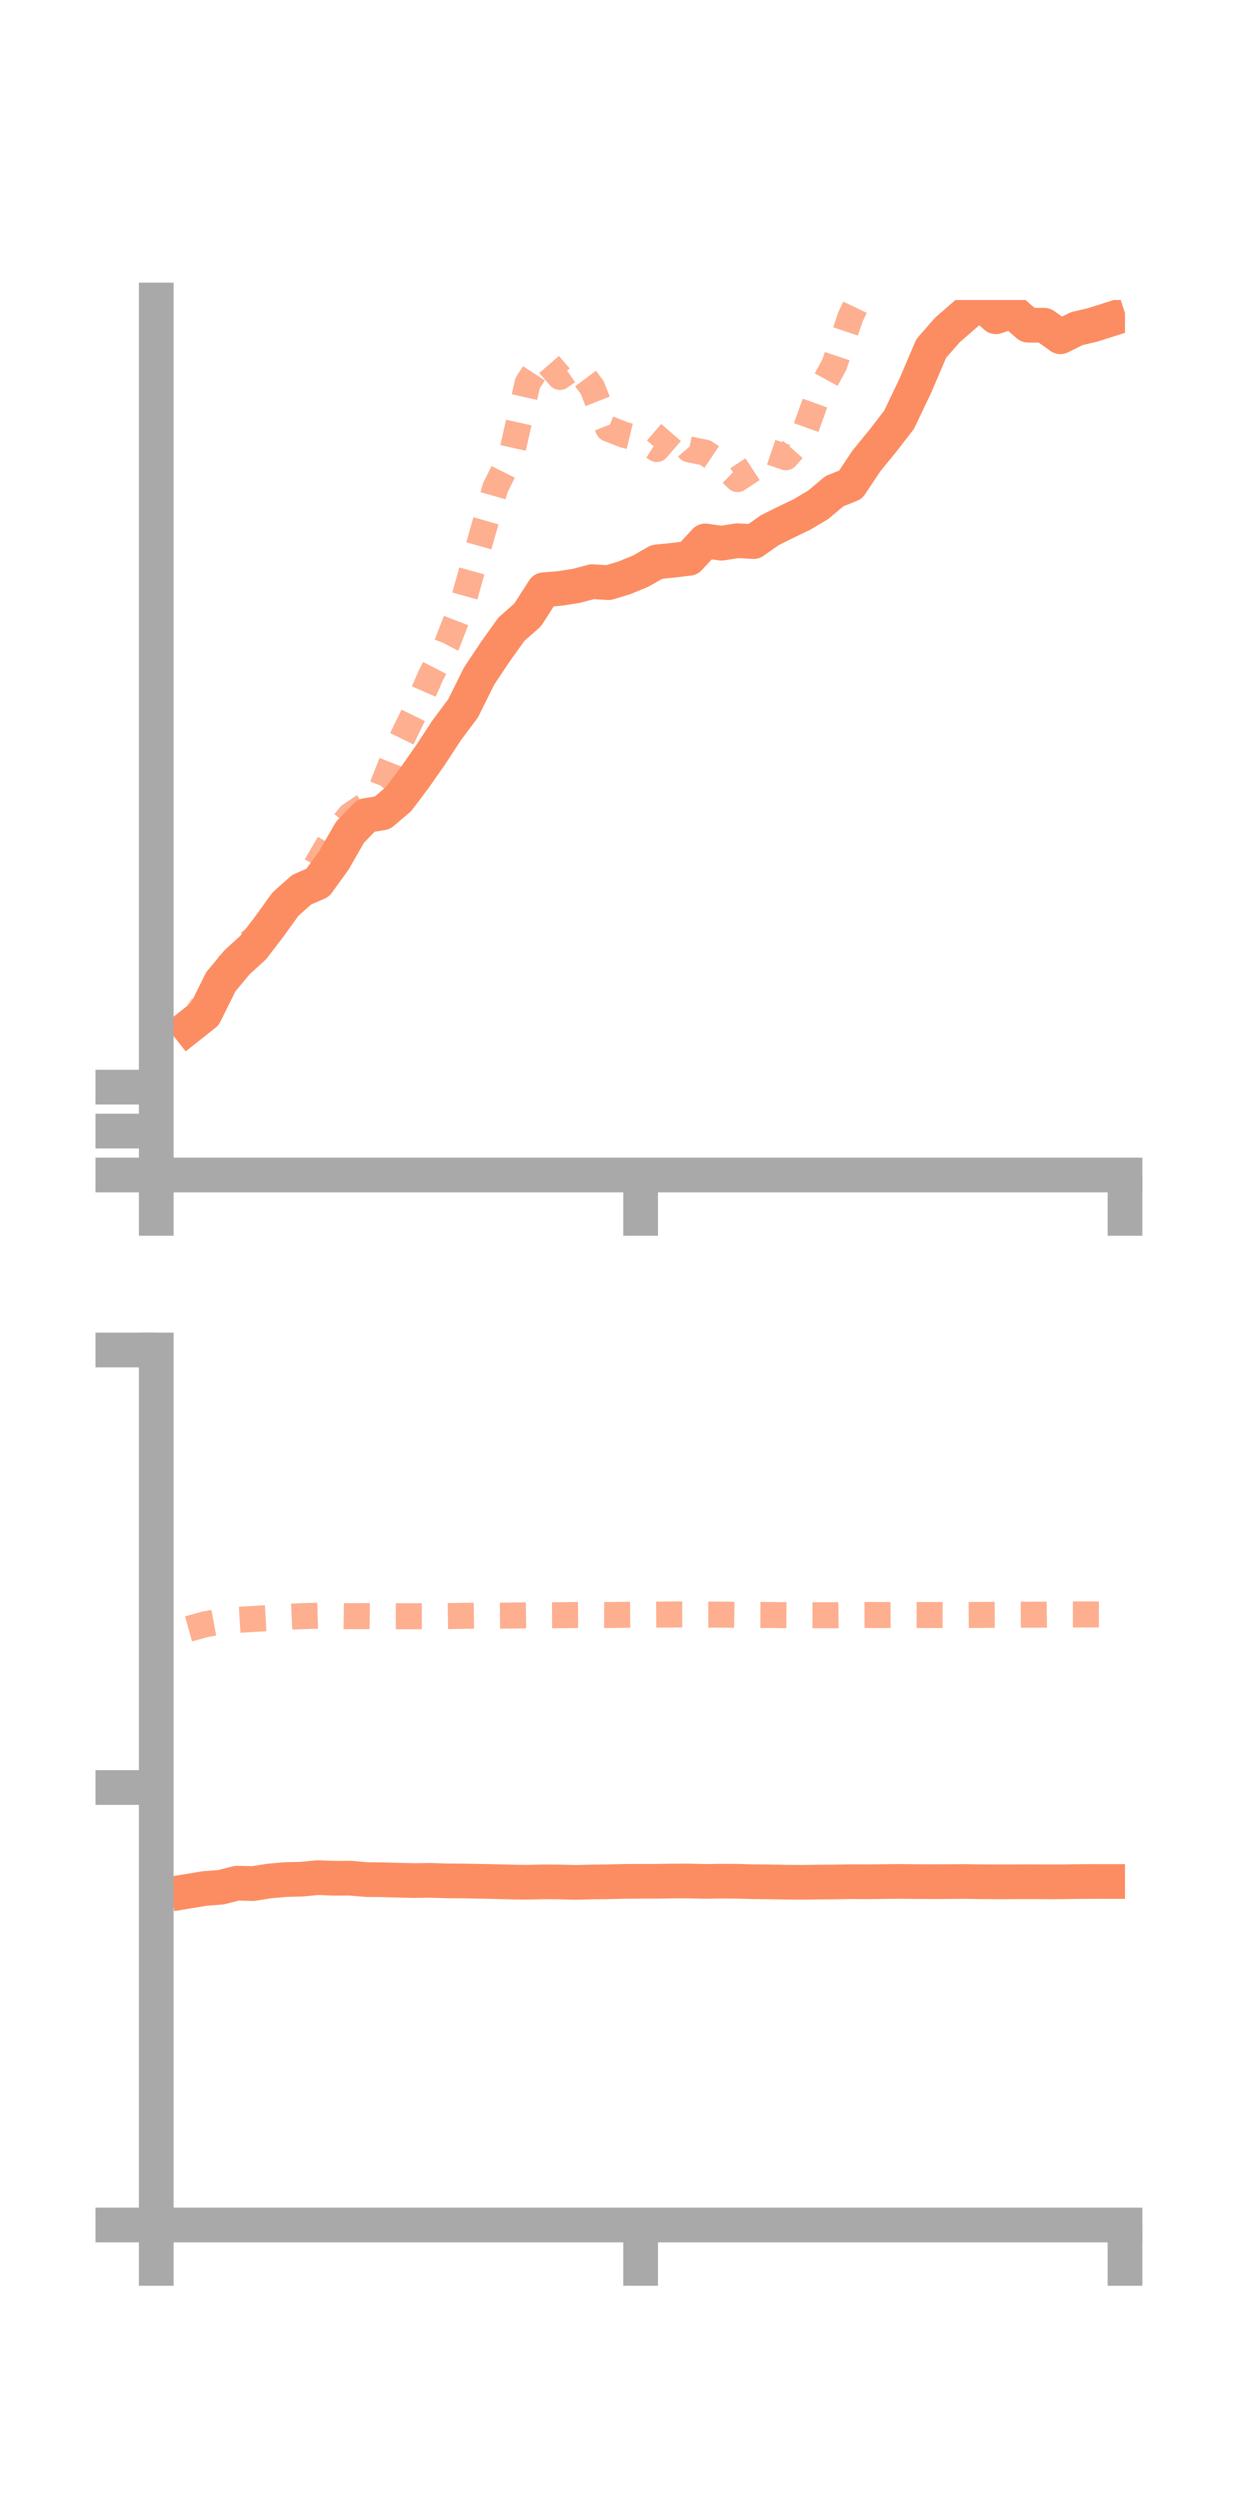 <?xml version="1.0" encoding="utf-8" standalone="no"?>
<!DOCTYPE svg PUBLIC "-//W3C//DTD SVG 1.1//EN"
  "http://www.w3.org/Graphics/SVG/1.1/DTD/svg11.dtd">
<!-- Created with matplotlib (https://matplotlib.org/) -->
<svg height="144pt" version="1.1" viewBox="0 0 72 144" width="72pt" xmlns="http://www.w3.org/2000/svg" xmlns:xlink="http://www.w3.org/1999/xlink">
 <defs>
  <style type="text/css">*{stroke-linecap:butt;stroke-linejoin:round;}</style>
 </defs>
 <g id="figure_1">
  <g id="patch_1">
   <path d="M 0 144 
L 72 144 
L 72 0 
L 0 0 
z
" style="fill:none;"/>
  </g>
  <g id="axes_1">
   <g id="patch_2">
    <path d="M 9 67.68 
L 64.8 67.68 
L 64.8 17.28 
L 9 17.28 
z
" style="fill:none;"/>
   </g>
   <g id="matplotlib.axis_1">
    <g id="xtick_1">
     <g id="line2d_1">
      <defs>
       <path d="M 0 0 
L 0 3.5 
" id="med9d97e0b0" style="stroke:#a9a9a9;stroke-width:2;"/>
      </defs>
      <g>
       <use style="fill:#a9a9a9;stroke:#a9a9a9;stroke-width:2;" x="9" xlink:href="#med9d97e0b0" y="67.68"/>
      </g>
     </g>
    </g>
    <g id="xtick_2">
     <g id="line2d_2">
      <g>
       <use style="fill:#a9a9a9;stroke:#a9a9a9;stroke-width:2;" x="36.9" xlink:href="#med9d97e0b0" y="67.68"/>
      </g>
     </g>
    </g>
    <g id="xtick_3">
     <g id="line2d_3">
      <g>
       <use style="fill:#a9a9a9;stroke:#a9a9a9;stroke-width:2;" x="64.8" xlink:href="#med9d97e0b0" y="67.68"/>
      </g>
     </g>
    </g>
   </g>
   <g id="matplotlib.axis_2">
    <g id="ytick_1">
     <g id="line2d_4">
      <defs>
       <path d="M 0 0 
L -3.5 0 
" id="m22d2706f69" style="stroke:#a9a9a9;stroke-width:2;"/>
      </defs>
      <g>
       <use style="fill:#a9a9a9;stroke:#a9a9a9;stroke-width:2;" x="9" xlink:href="#m22d2706f69" y="67.68"/>
      </g>
     </g>
    </g>
    <g id="ytick_2">
     <g id="line2d_5">
      <g>
       <use style="fill:#a9a9a9;stroke:#a9a9a9;stroke-width:2;" x="9" xlink:href="#m22d2706f69" y="65.15"/>
      </g>
     </g>
    </g>
    <g id="ytick_3">
     <g id="line2d_6">
      <g>
       <use style="fill:#a9a9a9;stroke:#a9a9a9;stroke-width:2;" x="9" xlink:href="#m22d2706f69" y="62.619"/>
      </g>
     </g>
    </g>
   </g>
   <g id="line2d_7">
    <path clip-path="url(#pd5cd7b0d0f)" d="M 10.86 59.154 
L 11.79 58.418 
L 12.72 56.549 
L 13.65 55.432 
L 14.58 54.582 
L 15.51 53.373 
L 16.44 52.081 
L 17.37 51.252 
L 18.3 50.845 
L 19.23 49.559 
L 20.16 47.937 
L 21.09 46.974 
L 22.02 46.824 
L 22.95 46.034 
L 23.88 44.8 
L 24.81 43.469 
L 25.74 42.05 
L 26.67 40.806 
L 27.6 38.933 
L 28.53 37.541 
L 29.46 36.24 
L 30.39 35.423 
L 31.32 33.971 
L 32.25 33.894 
L 33.18 33.75 
L 34.11 33.504 
L 35.04 33.562 
L 35.97 33.28 
L 36.9 32.899 
L 37.83 32.367 
L 38.76 32.272 
L 39.69 32.16 
L 40.62 31.158 
L 41.55 31.288 
L 42.48 31.147 
L 43.41 31.195 
L 44.34 30.539 
L 45.27 30.077 
L 46.2 29.63 
L 47.13 29.076 
L 48.06 28.293 
L 48.99 27.922 
L 49.92 26.529 
L 50.85 25.393 
L 51.78 24.189 
L 52.71 22.247 
L 53.64 20.069 
L 54.57 19.008 
L 55.5 18.197 
L 56.43 17.407 
L 57.36 18.246 
L 58.29 17.929 
L 59.22 18.732 
L 60.15 18.735 
L 61.08 19.398 
L 62.01 18.933 
L 62.94 18.714 
L 63.87 18.418 
" style="fill:none;stroke:#fc8d62;stroke-linecap:square;stroke-width:2;"/>
   </g>
   <g id="line2d_8">
    <path clip-path="url(#pd5cd7b0d0f)" d="M 10.86 59.184 
L 11.79 57.76 
L 12.72 56.425 
L 13.65 54.764 
L 14.58 54.134 
L 15.51 53.288 
L 16.44 52.117 
L 17.37 51.319 
L 18.3 49.703 
L 19.23 48.115 
L 20.16 46.974 
L 21.09 46.348 
L 22.02 45.293 
L 22.95 42.948 
L 23.88 41.045 
L 24.81 38.917 
L 25.74 37.113 
L 26.67 34.705 
L 27.6 31.377 
L 28.53 28.094 
L 29.46 26.217 
L 30.39 22.063 
L 31.32 20.639 
L 32.25 21.714 
L 33.18 21.07 
L 34.11 22.317 
L 35.04 24.691 
L 35.97 25.054 
L 36.9 25.279 
L 37.83 25.863 
L 38.76 24.789 
L 39.69 25.882 
L 40.62 26.072 
L 41.55 26.694 
L 42.48 27.596 
L 43.41 26.987 
L 44.34 26.021 
L 45.27 26.339 
L 46.2 25.281 
L 47.13 22.699 
L 48.06 21.001 
L 48.99 18.242 
L 49.92 16.295 
L 50.85 13.877 
L 51.78 11.344 
L 52.71 8.919 
L 53.64 7.524 
L 54.57 7.411 
L 55.5 6.94 
L 56.43 6.595 
L 57.36 6.48 
L 58.29 8.191 
L 59.22 8.199 
L 60.15 8.252 
L 61.08 8.583 
L 62.01 9.8 
L 62.94 9.254 
L 63.87 8.872 
" style="fill:none;stroke:#fc8d62;stroke-dasharray:1.5,1.5;stroke-dashoffset:0;stroke-opacity:0.7;stroke-width:1.5;"/>
   </g>
   <g id="patch_3">
    <path d="M 9 67.68 
L 9 17.28 
" style="fill:none;stroke:#a9a9a9;stroke-linecap:square;stroke-linejoin:miter;stroke-width:2;"/>
   </g>
   <g id="patch_4">
    <path d="M 64.8 67.68 
L 64.8 17.28 
" style="fill:none;"/>
   </g>
   <g id="patch_5">
    <path d="M 9 67.68 
L 64.8 67.68 
" style="fill:none;stroke:#a9a9a9;stroke-linecap:square;stroke-linejoin:miter;stroke-width:2;"/>
   </g>
   <g id="patch_6">
    <path d="M 9 17.28 
L 64.8 17.28 
" style="fill:none;"/>
   </g>
  </g>
  <g id="axes_2">
   <g id="patch_7">
    <path d="M 9 128.16 
L 64.8 128.16 
L 64.8 77.76 
L 9 77.76 
z
" style="fill:none;"/>
   </g>
   <g id="matplotlib.axis_3">
    <g id="xtick_4">
     <g id="line2d_9">
      <g>
       <use style="fill:#a9a9a9;stroke:#a9a9a9;stroke-width:2;" x="9" xlink:href="#med9d97e0b0" y="128.16"/>
      </g>
     </g>
    </g>
    <g id="xtick_5">
     <g id="line2d_10">
      <g>
       <use style="fill:#a9a9a9;stroke:#a9a9a9;stroke-width:2;" x="36.9" xlink:href="#med9d97e0b0" y="128.16"/>
      </g>
     </g>
    </g>
    <g id="xtick_6">
     <g id="line2d_11">
      <g>
       <use style="fill:#a9a9a9;stroke:#a9a9a9;stroke-width:2;" x="64.8" xlink:href="#med9d97e0b0" y="128.16"/>
      </g>
     </g>
    </g>
   </g>
   <g id="matplotlib.axis_4">
    <g id="ytick_4">
     <g id="line2d_12">
      <g>
       <use style="fill:#a9a9a9;stroke:#a9a9a9;stroke-width:2;" x="9" xlink:href="#m22d2706f69" y="128.16"/>
      </g>
     </g>
    </g>
    <g id="ytick_5">
     <g id="line2d_13">
      <g>
       <use style="fill:#a9a9a9;stroke:#a9a9a9;stroke-width:2;" x="9" xlink:href="#m22d2706f69" y="102.96"/>
      </g>
     </g>
    </g>
    <g id="ytick_6">
     <g id="line2d_14">
      <g>
       <use style="fill:#a9a9a9;stroke:#a9a9a9;stroke-width:2;" x="9" xlink:href="#m22d2706f69" y="77.76"/>
      </g>
     </g>
    </g>
   </g>
   <g id="line2d_15">
    <path clip-path="url(#p63ee7c6621)" d="M 10.86 108.931 
L 11.79 108.778 
L 12.72 108.706 
L 13.65 108.472 
L 14.58 108.494 
L 15.51 108.347 
L 16.44 108.264 
L 17.37 108.241 
L 18.3 108.152 
L 19.23 108.187 
L 20.16 108.181 
L 21.09 108.263 
L 22.02 108.274 
L 22.95 108.3 
L 23.88 108.321 
L 24.81 108.309 
L 25.74 108.339 
L 26.67 108.344 
L 27.6 108.361 
L 28.53 108.381 
L 29.46 108.406 
L 30.39 108.417 
L 31.32 108.395 
L 32.25 108.401 
L 33.18 108.427 
L 34.11 108.4 
L 35.04 108.391 
L 35.97 108.367 
L 36.9 108.362 
L 37.83 108.362 
L 38.76 108.347 
L 39.69 108.345 
L 40.62 108.37 
L 41.55 108.355 
L 42.48 108.361 
L 43.41 108.388 
L 44.34 108.397 
L 45.27 108.413 
L 46.2 108.42 
L 47.13 108.408 
L 48.06 108.402 
L 48.99 108.385 
L 49.92 108.391 
L 50.85 108.379 
L 51.78 108.37 
L 52.71 108.38 
L 53.64 108.383 
L 54.57 108.382 
L 55.5 108.374 
L 56.43 108.389 
L 57.36 108.394 
L 58.29 108.393 
L 59.22 108.389 
L 60.15 108.393 
L 61.08 108.394 
L 62.01 108.379 
L 62.94 108.373 
L 63.87 108.374 
" style="fill:none;stroke:#fc8d62;stroke-linecap:square;stroke-width:2;"/>
   </g>
   <g id="line2d_16">
    <path clip-path="url(#p63ee7c6621)" d="M 10.86 93.824 
L 11.79 93.565 
L 12.72 93.392 
L 13.65 93.308 
L 14.58 93.252 
L 15.51 93.198 
L 16.44 93.136 
L 17.37 93.091 
L 18.3 93.066 
L 19.23 93.078 
L 20.16 93.092 
L 21.09 93.087 
L 22.02 93.096 
L 22.95 93.094 
L 23.88 93.095 
L 24.81 93.096 
L 25.74 93.087 
L 26.67 93.074 
L 27.6 93.062 
L 28.53 93.064 
L 29.46 93.055 
L 30.39 93.043 
L 31.32 93.041 
L 32.25 93.036 
L 33.18 93.026 
L 34.11 93.022 
L 35.04 93.025 
L 35.97 93.013 
L 36.9 93.008 
L 37.83 93.003 
L 38.76 92.994 
L 39.69 92.995 
L 40.62 93.003 
L 41.55 93.002 
L 42.48 93.017 
L 43.41 93.02 
L 44.34 93.023 
L 45.27 93.034 
L 46.2 93.04 
L 47.13 93.038 
L 48.06 93.038 
L 48.99 93.027 
L 49.92 93.025 
L 50.85 93.028 
L 51.78 93.024 
L 52.71 93.025 
L 53.64 93.027 
L 54.57 93.028 
L 55.5 93.027 
L 56.43 93.02 
L 57.36 93.015 
L 58.29 93.012 
L 59.22 93.007 
L 60.15 93.004 
L 61.08 92.994 
L 62.01 92.993 
L 62.94 92.991 
L 63.87 92.995 
" style="fill:none;stroke:#fc8d62;stroke-dasharray:1.5,1.5;stroke-dashoffset:0;stroke-opacity:0.7;stroke-width:1.5;"/>
   </g>
   <g id="patch_8">
    <path d="M 9 128.16 
L 9 77.76 
" style="fill:none;stroke:#a9a9a9;stroke-linecap:square;stroke-linejoin:miter;stroke-width:2;"/>
   </g>
   <g id="patch_9">
    <path d="M 64.8 128.16 
L 64.8 77.76 
" style="fill:none;"/>
   </g>
   <g id="patch_10">
    <path d="M 9 128.16 
L 64.8 128.16 
" style="fill:none;stroke:#a9a9a9;stroke-linecap:square;stroke-linejoin:miter;stroke-width:2;"/>
   </g>
   <g id="patch_11">
    <path d="M 9 77.76 
L 64.8 77.76 
" style="fill:none;"/>
   </g>
  </g>
 </g>
 <defs>
  <clipPath id="pd5cd7b0d0f">
   <rect height="50.4" width="55.8" x="9" y="17.28"/>
  </clipPath>
  <clipPath id="p63ee7c6621">
   <rect height="50.4" width="55.8" x="9" y="77.76"/>
  </clipPath>
 </defs>
</svg>
